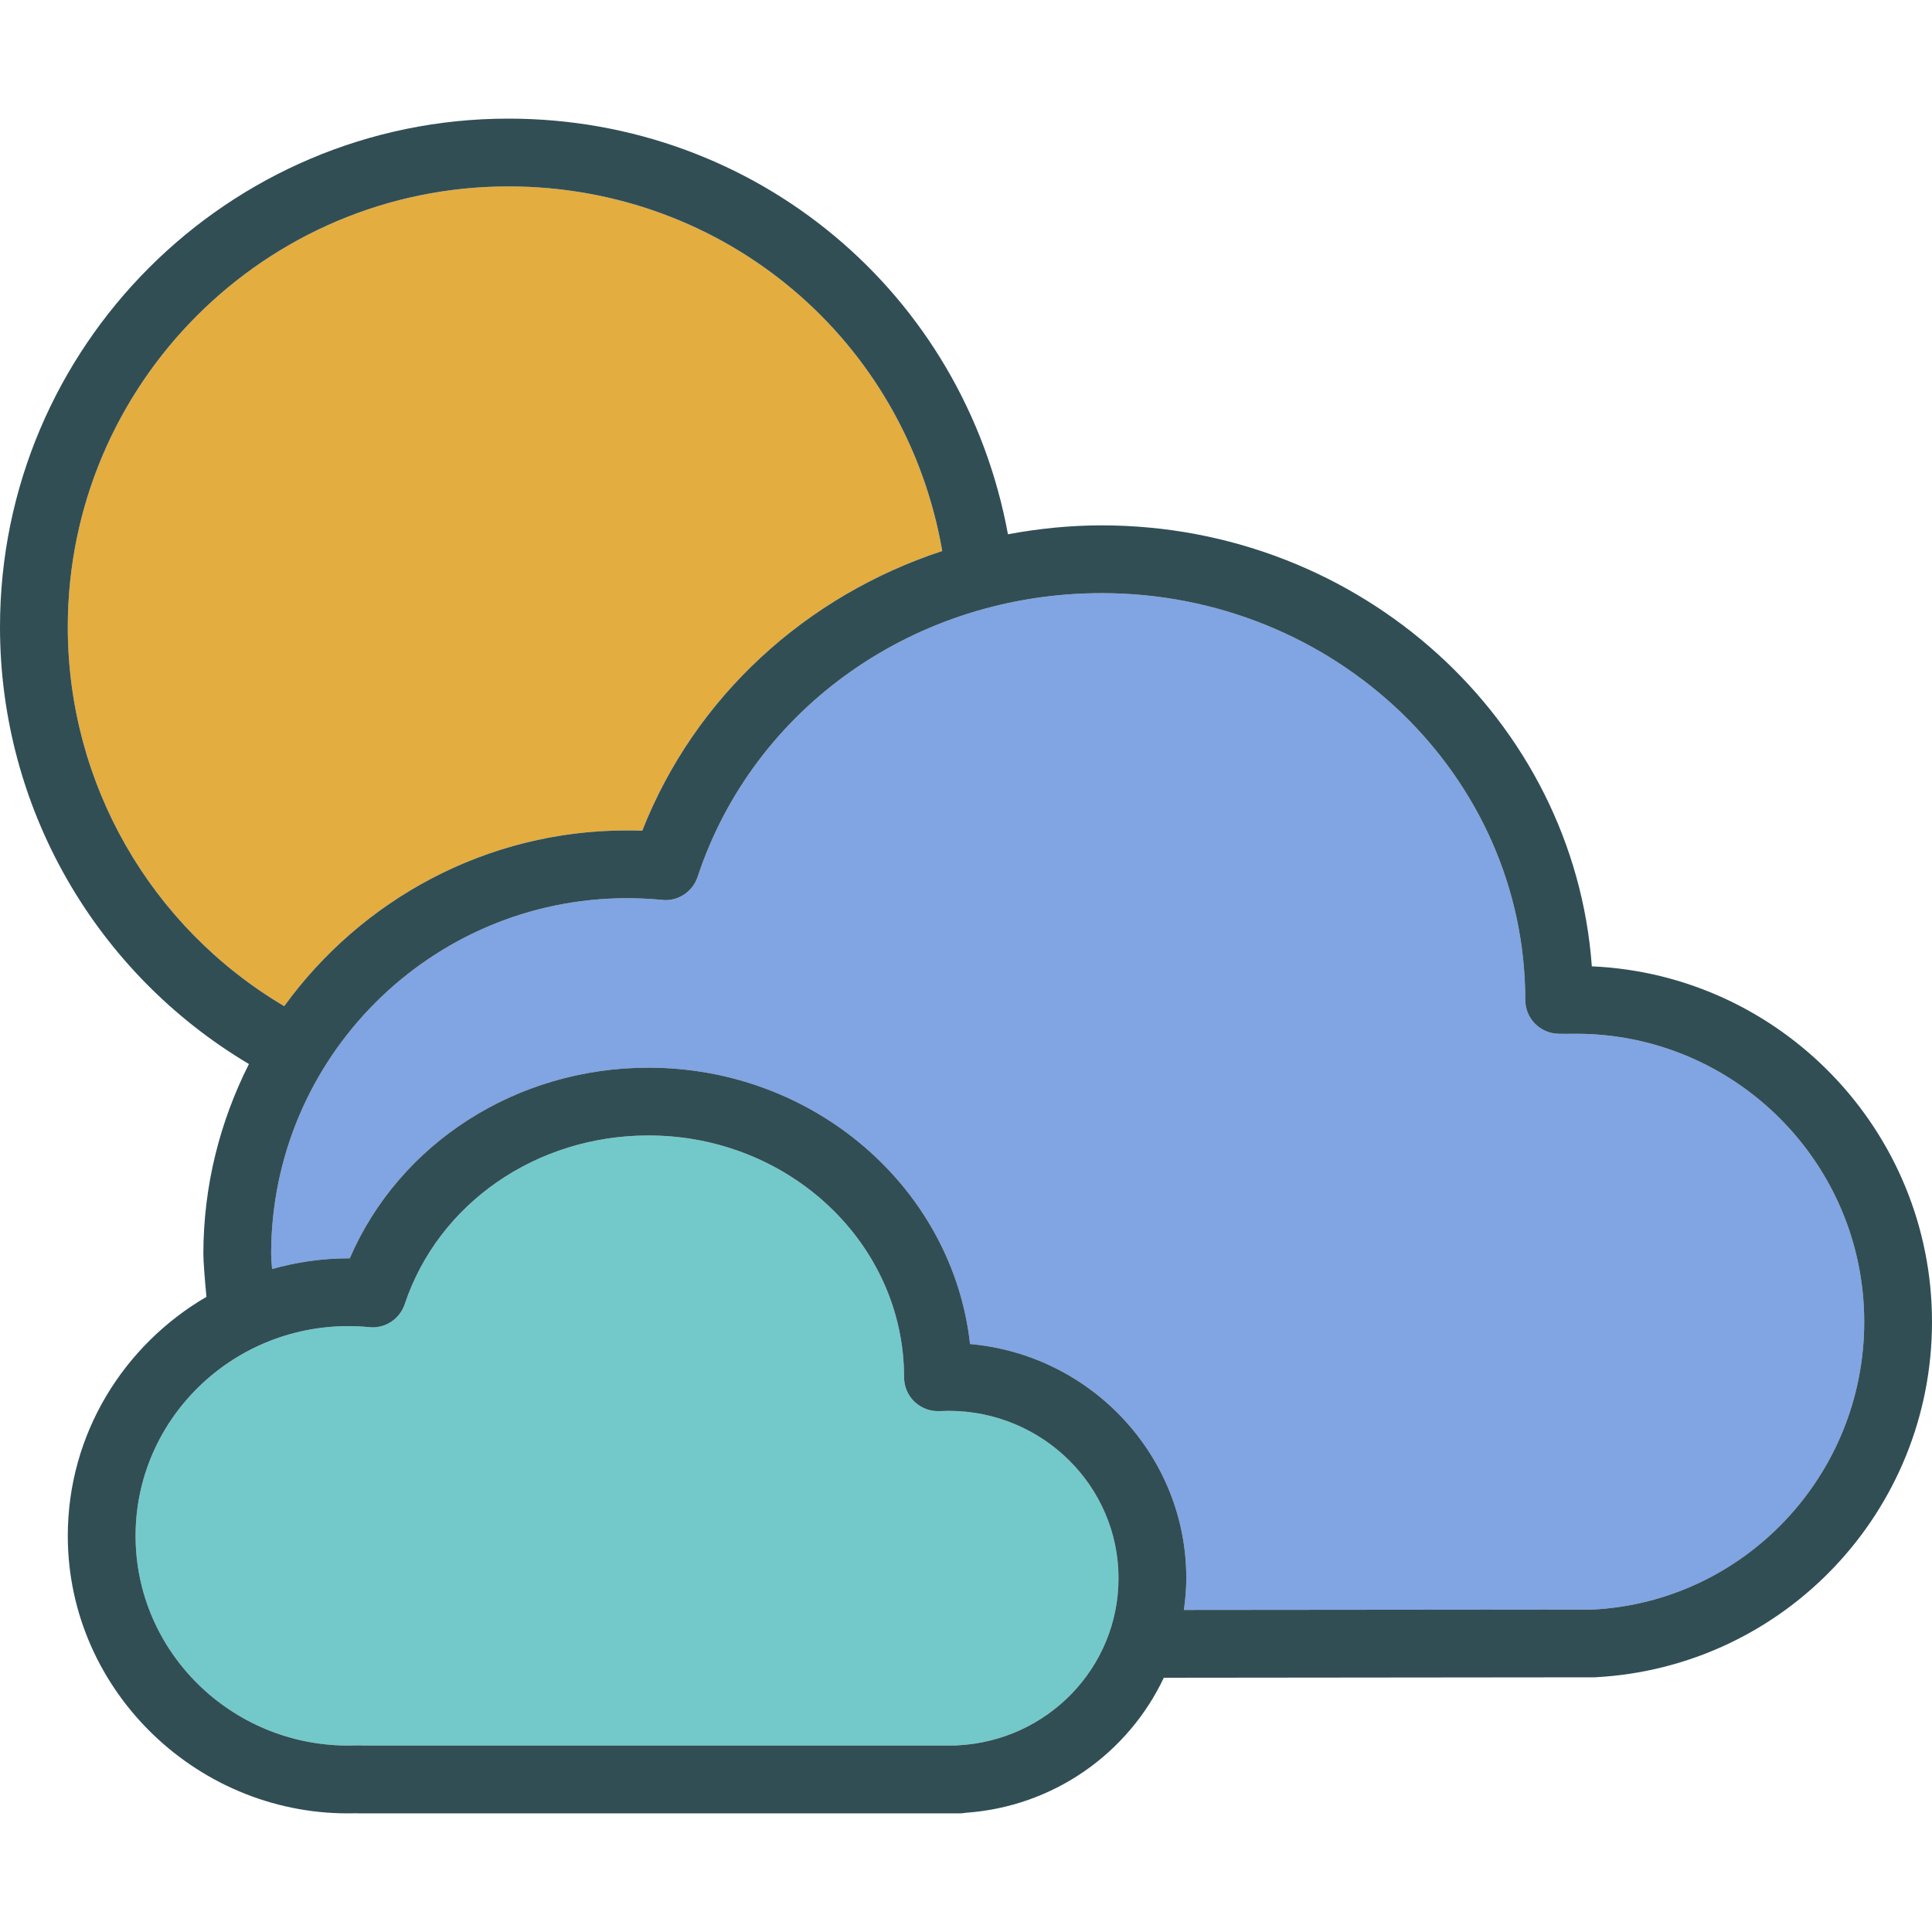 <?xml version="1.0" encoding="iso-8859-1"?>
<!-- Generator: Adobe Illustrator 19.0.0, SVG Export Plug-In . SVG Version: 6.00 Build 0)  -->
<svg version="1.1" id="Layer_1" xmlns="http://www.w3.org/2000/svg" xmlns:xlink="http://www.w3.org/1999/xlink" x="0px" y="0px"
	 viewBox="0 0 512 512" style="enable-background:new 0 0 512 512;" xml:space="preserve">
<path style="fill:#E4AD40;" d="M166.175,220.069c1.351,0,2.693,0.022,4.031,0.07c13.994-35.548,43.424-62.259,79.499-74.119
	c-9.734-56.09-57.728-96.618-114.969-96.618c-64.39,0-116.772,52.382-116.772,116.772c0,41.427,21.881,79.463,57.355,100.469
	C95.742,238.486,128.81,220.069,166.175,220.069z"/>
<path style="fill:#73C9C9;" d="M251.417,373.894c-0.798,0-1.592,0.022-2.381,0.061c-2.408,0.14-4.86-0.763-6.649-2.456
	c-1.785-1.697-2.794-4.053-2.794-6.513c0-35.364-30.386-64.075-67.732-64.075c-29.702,0-55.667,17.965-64.605,44.702
	c-1.329,3.974-5.224,6.531-9.386,6.092c-1.833-0.175-3.693-0.267-5.57-0.267c-31.084,0-56.369,24.934-56.369,55.579
	s25.285,55.579,56.369,55.579c0.833,0,1.662-0.017,2.487-0.053c0.482-0.013,0.956,0,1.421,0.053h156.917
	c0.215-0.026,0.434-0.048,0.658-0.057c23.912-1.219,42.64-20.675,42.64-44.294C296.421,393.788,276.233,373.894,251.417,373.894z"/>
<path style="fill:#81A4E3;" d="M417.684,273.964l-1.43,0.009c-1.118,0.009-2.206,0.022-3.298-0.013
	c-4.868-0.127-8.746-4.109-8.746-8.978c0-59.434-50.368-107.789-112.281-107.789c-49.18,0-92.197,30.21-107.048,75.171
	c-1.32,3.996-5.254,6.583-9.408,6.123c-3.057-0.298-6.162-0.452-9.298-0.452c-52.004,0-94.316,42.311-94.316,94.316
	c0.002,0.466,0.089,1.946,0.241,3.955c6.433-1.801,13.19-2.832,20.198-2.832c0.127,0,0.254,0,0.386,0
	c13.171-30.487,44.149-50.526,79.175-50.526c44.171,0,80.645,32.127,85.215,73.232c32.079,2.842,57.311,29.592,57.311,62.066
	c0,2.855-0.261,5.648-0.637,8.405l108.387-0.098c40.119-2.079,71.899-35.57,71.899-76.237
	C494.035,308.214,459.785,273.964,417.684,273.964z"/>
<path style="fill:#314E55;" d="M421.855,256.091c-4.741-65.21-61.202-116.864-129.925-116.864c-8.466,0-16.746,0.864-24.815,2.36
	C255.343,77.562,200.314,31.437,134.737,31.437C60.443,31.437,0,91.88,0,166.174c0,47.722,25.163,91.54,65.969,115.803
	c-7.658,15.171-12.075,32.249-12.075,50.373c0,1.882,0.393,6.914,0.815,11.328c-21.945,12.799-36.745,36.363-36.745,63.339
	c0,41.25,34.934,74.75,76.443,73.513c0.241,0.022,0.487,0.031,0.733,0.031h159.118c0.557,0,1.105-0.053,1.64-0.154
	c23.441-1.632,43.116-15.883,52.522-35.788l114.184-0.115C472.733,441.924,512,400.551,512,350.315
	C512,299.705,471.934,258.279,421.855,256.091z M17.965,166.174c0-64.39,52.382-116.772,116.772-116.772
	c57.241,0,105.235,40.529,114.969,96.618c-36.076,11.86-65.505,38.57-79.499,74.119c-1.338-0.048-2.68-0.07-4.031-0.07
	c-37.365,0-70.434,18.417-90.855,46.574C39.846,245.637,17.965,207.601,17.965,166.174z M253.781,462.538
	c-0.224,0.009-0.443,0.031-0.658,0.057H96.206c-0.465-0.053-0.939-0.066-1.421-0.053c-0.824,0.035-1.653,0.053-2.487,0.053
	c-31.083,0-56.369-24.934-56.369-55.579s25.285-55.579,56.369-55.579c1.877,0,3.737,0.092,5.57,0.267
	c4.162,0.439,8.057-2.119,9.386-6.092c8.938-26.737,34.903-44.702,64.605-44.702c37.347,0,67.732,28.711,67.732,64.075
	c0,2.461,1.009,4.816,2.794,6.513c1.79,1.693,4.241,2.596,6.649,2.456c0.79-0.04,1.583-0.061,2.381-0.061
	c24.816,0,45.004,19.895,45.004,44.351C296.421,441.863,277.693,461.319,253.781,462.538z M422.136,426.551l-108.387,0.098
	c0.376-2.756,0.637-5.549,0.637-8.405c0-32.474-25.232-59.224-57.311-62.066c-4.57-41.105-41.044-73.232-85.215-73.232
	c-35.026,0-66.004,20.039-79.175,50.526c-0.132,0-0.259,0-0.386,0c-7.008,0-13.765,1.031-20.198,2.832
	c-0.151-2.009-0.238-3.489-0.24-3.955c0-52.004,42.311-94.316,94.316-94.316c3.136,0,6.241,0.154,9.298,0.452
	c4.153,0.461,8.088-2.127,9.408-6.123c14.851-44.961,57.868-75.171,107.048-75.171c61.912,0,112.281,48.355,112.281,107.789
	c0,4.868,3.877,8.851,8.746,8.978c1.092,0.035,2.18,0.022,3.298,0.013l1.43-0.009c42.101,0,76.351,34.25,76.351,76.351
	C494.035,390.981,462.254,424.472,422.136,426.551z"/>
<g>
</g>
<g>
</g>
<g>
</g>
<g>
</g>
<g>
</g>
<g>
</g>
<g>
</g>
<g>
</g>
<g>
</g>
<g>
</g>
<g>
</g>
<g>
</g>
<g>
</g>
<g>
</g>
<g>
</g>
</svg>
